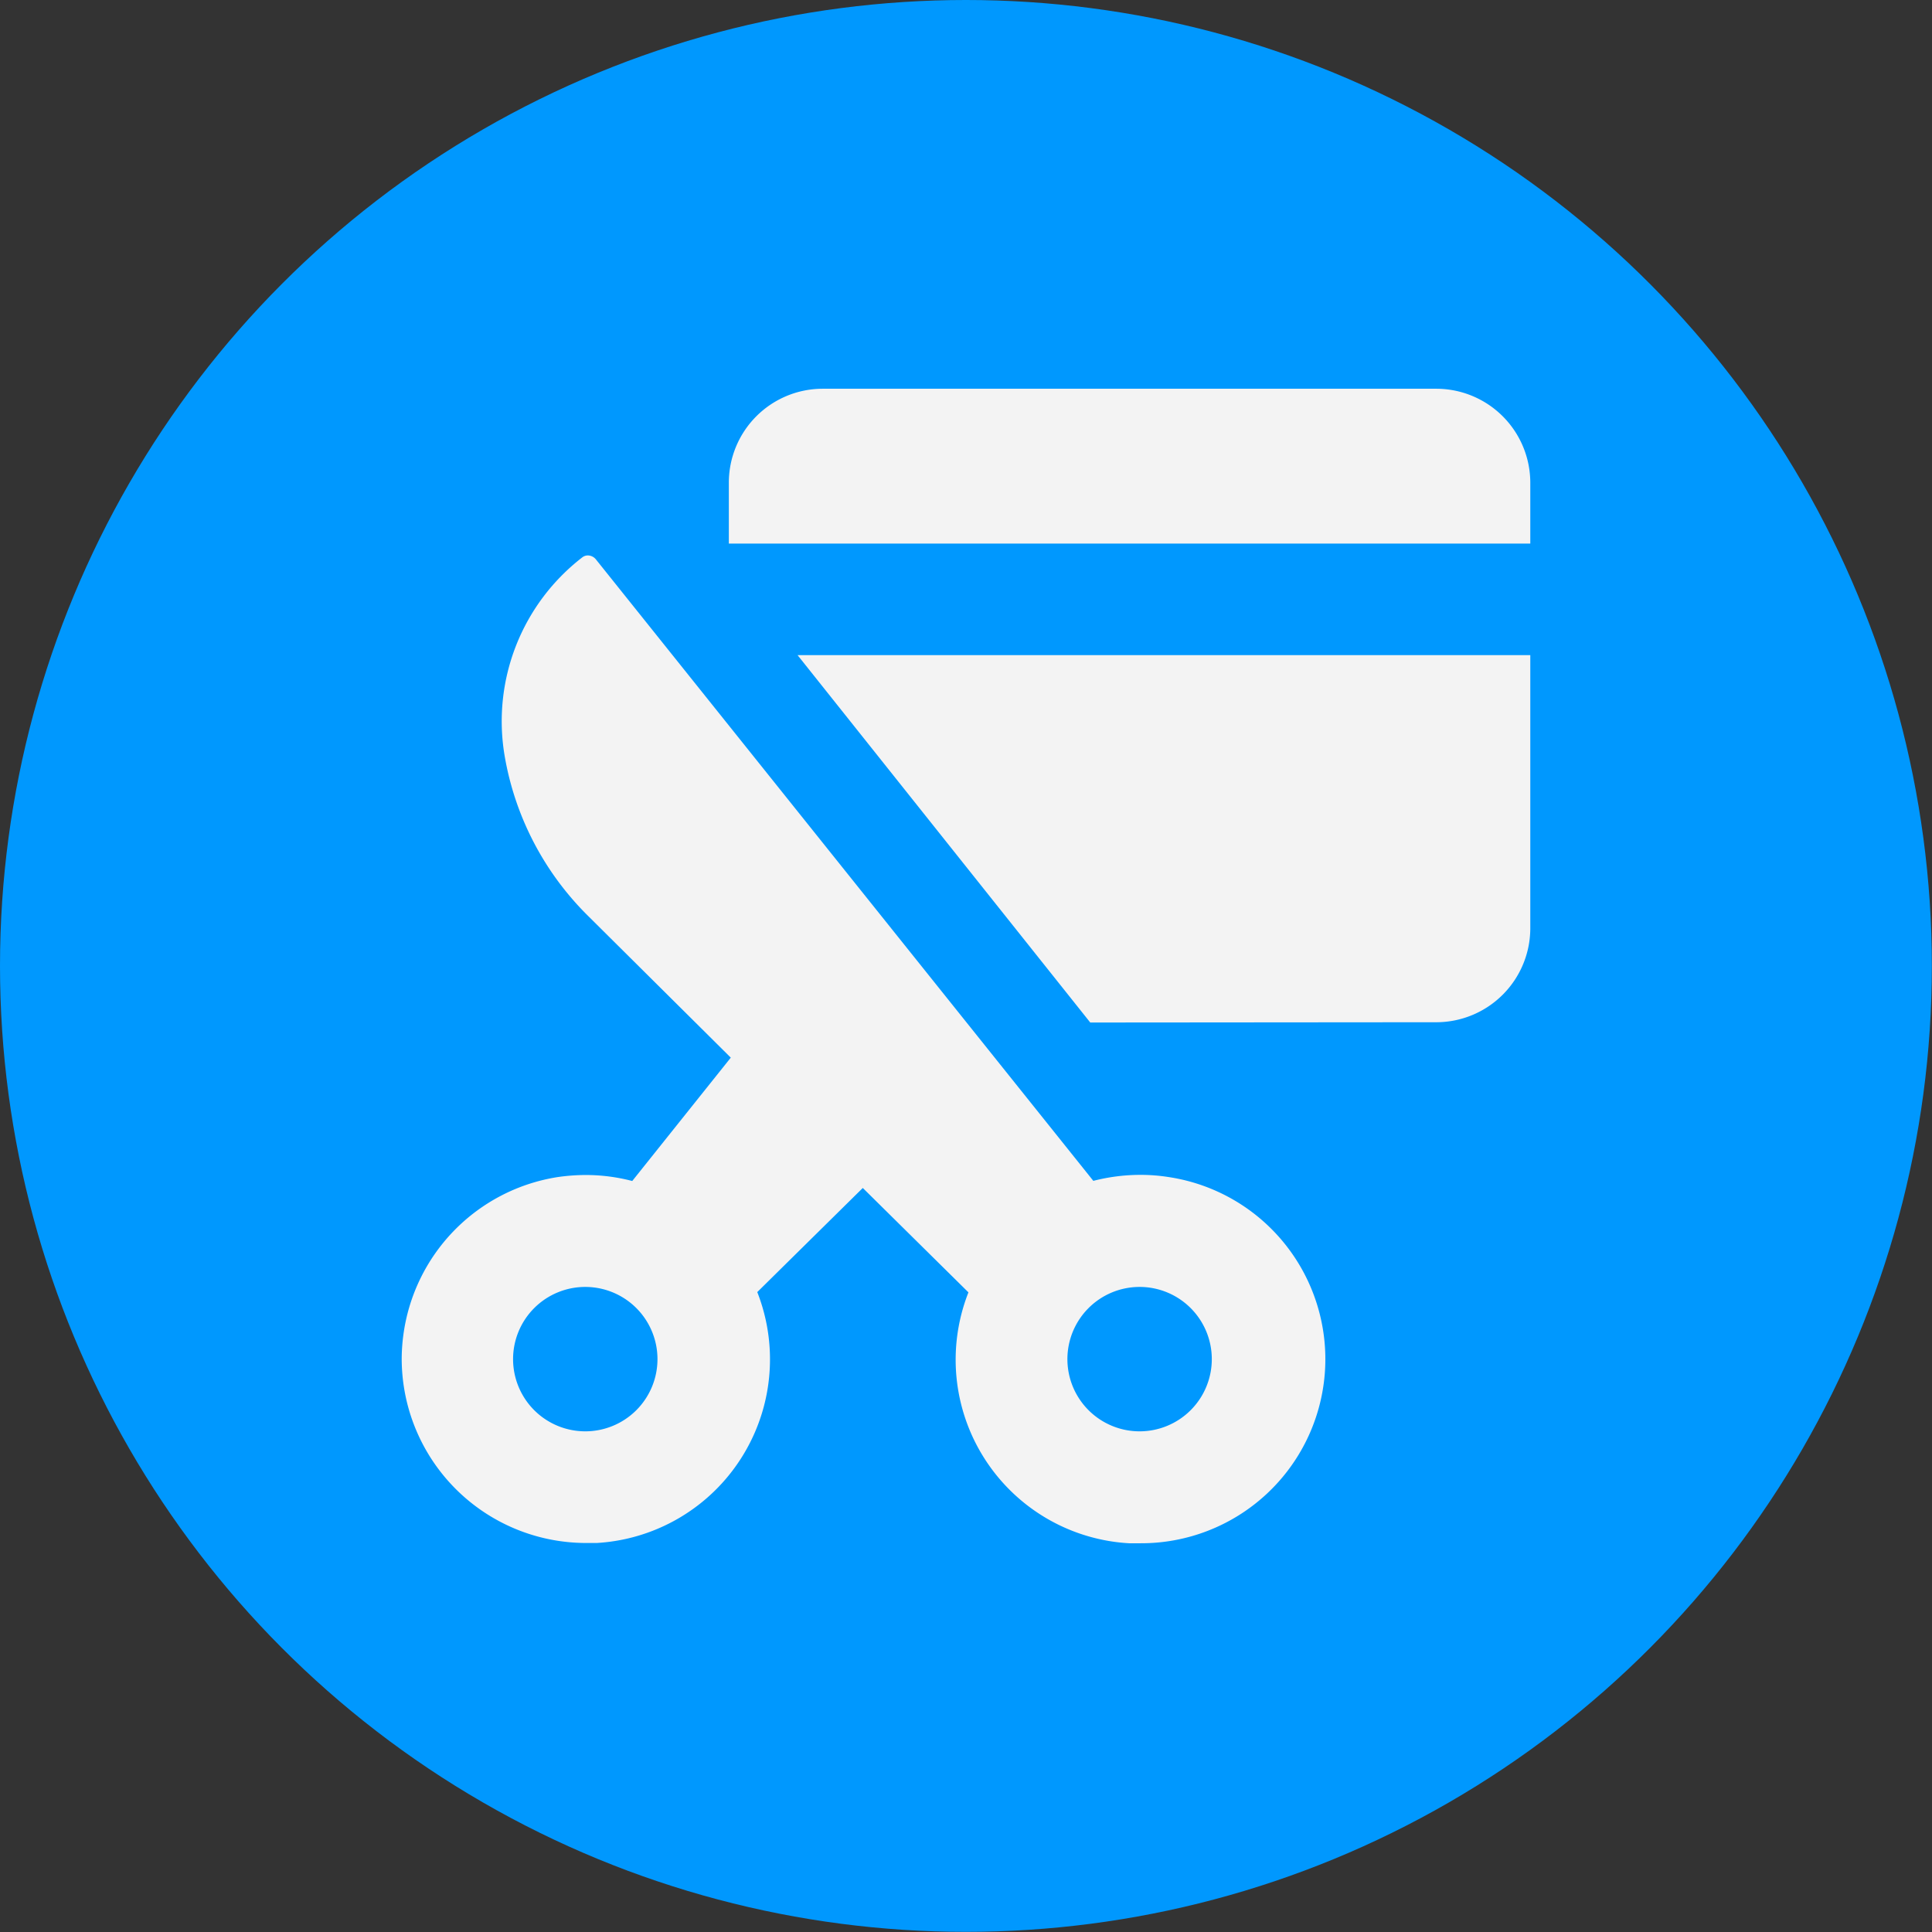 <svg xmlns="http://www.w3.org/2000/svg" viewBox="0 0 138.61 138.61"><rect x="0" y="0" width="138.61" height="138.61" fill="#333333" stroke="none"/><defs><style>.cls-1{fill:#0098fe;}.cls-2{fill:#f3f3f3;}</style></defs><title>icon_2Asset 28</title><g id="Layer_2" data-name="Layer 2"><g id="Layer_1-2" data-name="Layer 1"><circle class="cls-1" cx="69.3" cy="69.3" r="69.3"/><path class="cls-2" d="M103.05,27.89a6.75,6.75,0,0,1,6.74,6.74V39H52.29V34.63A6.74,6.74,0,0,1,59,27.89Zm0,45.45a6.75,6.75,0,0,0,6.74-6.74V47H57.22l21,26.36ZM28.93,95.84A13.24,13.24,0,0,1,40,84.45,14.31,14.31,0,0,1,42,84.3a13.18,13.18,0,0,1,3.36.43l7.07-8.85L42.2,65.72a21.14,21.14,0,0,1-6-11.52A14.85,14.85,0,0,1,41.76,40a.64.64,0,0,1,.42-.15.75.75,0,0,1,.57.28L78.44,84.72a13.58,13.58,0,0,1,3.36-.43,12.91,12.91,0,0,1,2.06.16,13.21,13.21,0,0,1-2.06,26.27H81a13.19,13.19,0,0,1-11.52-18l-7.58-7.49L54.33,92.7a13.2,13.2,0,0,1-11.51,18H42A13.23,13.23,0,0,1,28.82,97.49,13.06,13.06,0,0,1,28.93,95.84Zm47.65,1.67a5.18,5.18,0,1,0,5.17-5.18A5.18,5.18,0,0,0,76.58,97.51Zm-39.77,0A5.18,5.18,0,1,0,42,92.33,5.18,5.18,0,0,0,36.81,97.51Z"/></g></g></svg>